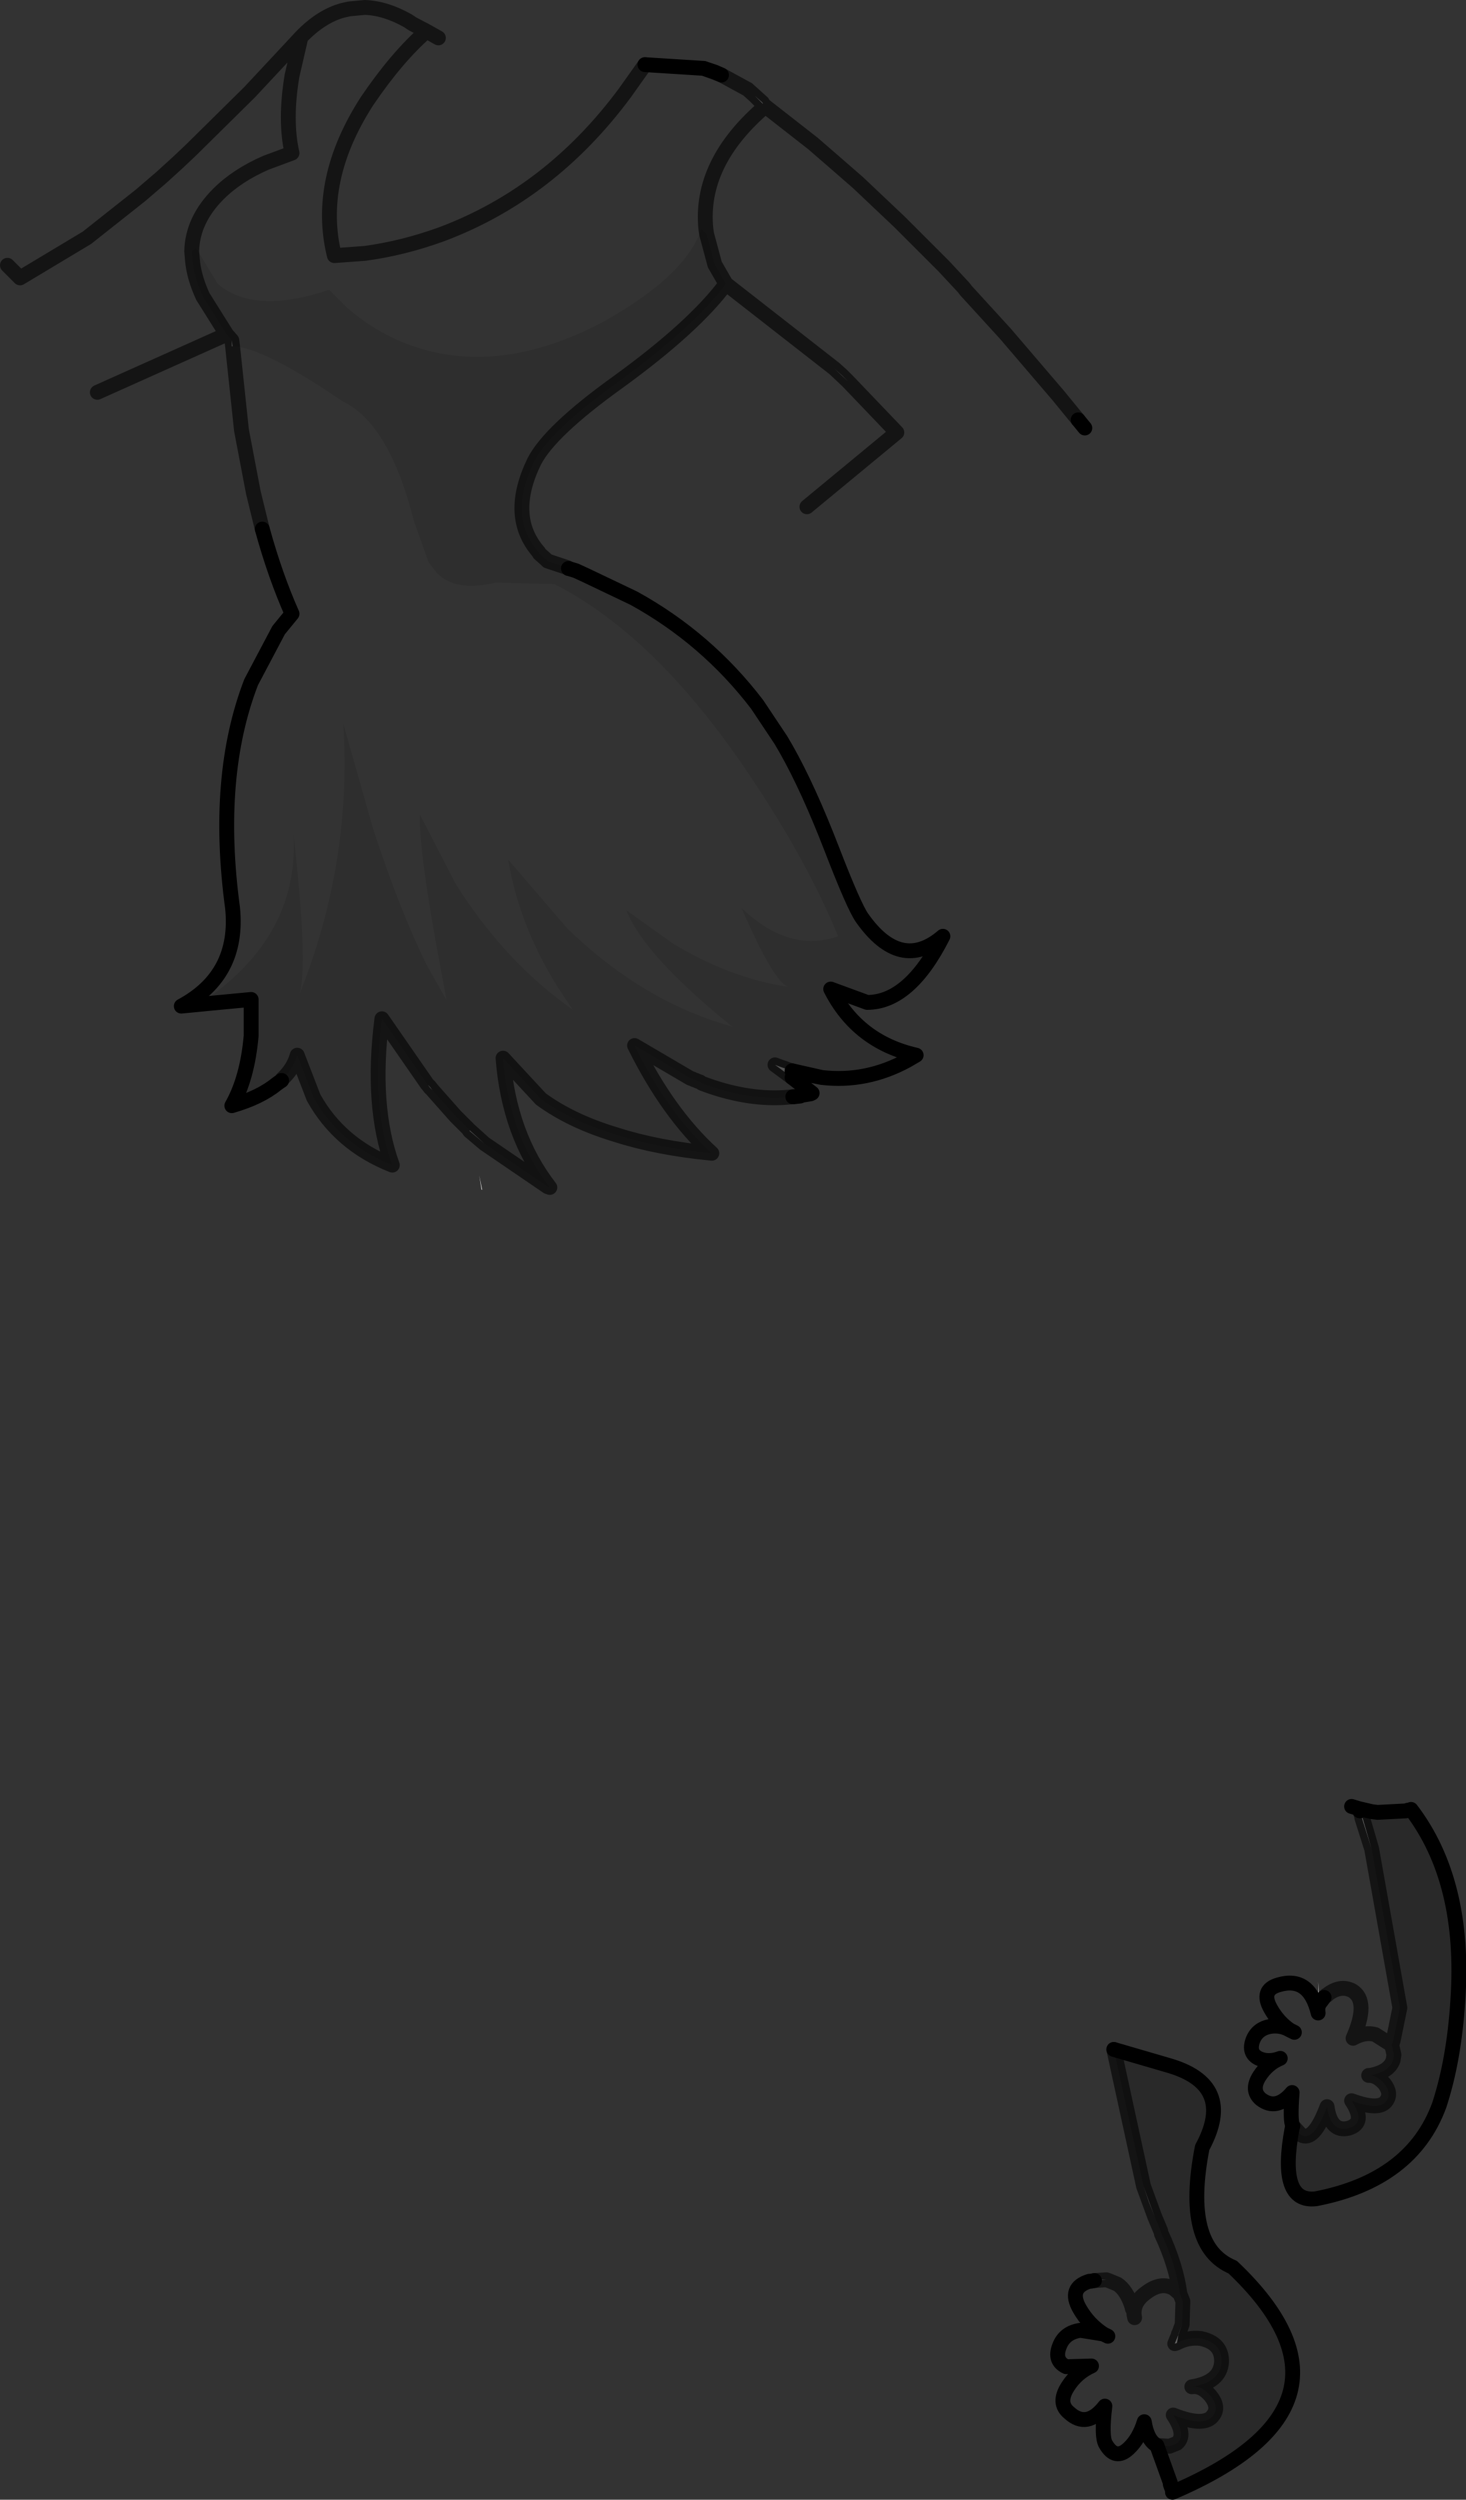 <?xml version="1.0" encoding="UTF-8" standalone="no"?>
<svg xmlns:xlink="http://www.w3.org/1999/xlink" height="168.2px" width="98.65px" xmlns="http://www.w3.org/2000/svg">
  <rect width="100%" height="100%" fill="#333333" stroke="none"/>
  <g transform="matrix(1.0, 0.0, 0.0, 1.0, 49.6, 57.45)">
    <path d="M7.45 -31.8 L6.55 -32.65 7.05 -32.2 7.45 -31.8" fill="#e3e3e3" fill-rule="evenodd" stroke="none"/>
    <path d="M1.2 -51.0 L1.7 -50.55 1.75 -50.45 1.2 -51.0 M-1.05 -52.4 L-2.25 -52.85 -1.5 -52.6 -1.05 -52.4 M-18.1 18.5 L-18.4 18.2 -18.5 18.1 -18.75 17.85 -18.95 17.65 -18.8 17.8 -18.6 18.0 -18.55 18.05 -18.4 18.2 -18.35 18.25 -18.0 18.6 -18.1 18.5 M-20.5 15.9 L-20.65 15.75 -20.8 15.55 -20.7 15.65 -20.5 15.9 M42.7 66.95 L42.05 64.9 42.1 64.9 42.7 66.95 M39.15 77.4 L39.1 75.9 39.2 77.35 39.15 77.4 M29.7 99.65 L29.6 100.2 29.45 100.25 29.7 99.65 M24.05 96.0 L24.3 95.95 24.85 95.95 24.05 96.0 M42.6 82.2 L42.55 82.2 42.5 82.2 42.6 82.2 M-18.5 18.1 L-18.6 18.0 -18.5 18.1 M-18.75 17.85 L-18.6 18.0 -18.75 17.85" fill="#ffffff" fill-rule="evenodd" stroke="none"/>
    <path d="M3.65 14.6 L3.7 15.05 2.55 14.2 2.95 14.35 3.1 14.4 3.65 14.6 3.1 14.4 3.65 14.6 M42.05 64.9 L42.0 64.65 42.1 64.9 42.05 64.9 M41.85 64.25 L41.35 64.1 43.1 64.45 43.1 64.5 42.7 64.45 41.85 64.25 M-17.15 22.6 L-17.2 22.6 -17.35 21.65 -17.15 22.6" fill="#d1d1d1" fill-rule="evenodd" stroke="none"/>
    <path d="M27.35 89.65 L28.1 91.7 27.7 90.7 27.35 89.65 M29.95 98.95 L29.7 99.65 29.7 99.6 29.95 98.95" fill="#a6a6a6" fill-rule="evenodd" stroke="none"/>
    <path d="M-17.0 19.5 L-18.0 18.65 -18.0 18.6 -17.0 19.5 M-33.95 -34.15 L-34.0 -34.15 -34.0 -34.55 -33.95 -34.15 M-10.2 -18.75 L-9.75 -18.6 -8.65 -18.1 -6.85 -17.2 -6.95 -17.2 -10.2 -18.75" fill="#e6e6e6" fill-rule="evenodd" stroke="none"/>
    <path d="M1.75 -50.45 L1.9 -50.3 Q-2.55 -46.5 -2.1 -42.05 L-2.05 -41.7 -2.4 -42.05 Q-3.45 -38.9 -9.0 -35.8 -16.45 -31.85 -22.7 -34.5 -24.65 -35.35 -26.25 -36.75 L-27.45 -37.95 Q-32.5 -36.25 -34.95 -38.35 L-36.4 -40.75 -36.7 -40.55 Q-36.65 -42.65 -34.9 -44.4 -33.65 -45.65 -31.7 -46.5 L-29.95 -47.15 Q-30.45 -49.35 -29.95 -52.35 L-29.35 -54.95 Q-28.0 -56.35 -26.55 -56.75 L-26.1 -56.85 -25.05 -56.95 Q-23.65 -56.9 -22.15 -56.05 L-21.85 -55.85 -20.9 -55.35 Q-22.9 -53.6 -24.9 -50.65 -28.35 -45.3 -27.1 -40.25 L-25.05 -40.4 Q-22.45 -40.75 -19.85 -41.7 -12.55 -44.45 -7.55 -51.2 L-6.2 -53.1 -2.25 -52.85 -1.05 -52.4 0.6 -51.5 0.7 -51.45 1.2 -51.0 1.75 -50.45 M-35.35 10.05 L-37.4 10.25 Q-33.5 8.15 -33.95 3.65 -35.15 -5.2 -32.7 -11.55 L-30.85 -15.05 -29.95 -16.15 Q-31.1 -18.75 -31.95 -21.85 L-32.55 -24.3 -33.35 -28.5 -33.95 -34.15 Q-31.9 -34.1 -26.55 -30.45 -23.4 -28.95 -21.75 -22.4 L-20.75 -19.6 -20.2 -18.9 Q-18.95 -17.6 -16.25 -18.25 L-12.3 -18.15 Q-5.4 -14.65 0.9 -5.2 4.7 0.45 6.8 5.55 3.5 6.7 0.3 3.65 2.5 8.7 3.45 8.95 -0.4 8.4 -4.3 6.05 L-7.45 3.8 Q-6.3 6.75 -0.55 11.45 L-0.3 11.65 -1.85 11.15 Q-6.95 9.35 -11.4 5.05 L-15.4 0.4 Q-14.55 5.5 -11.25 10.2 L-11.05 10.5 -11.6 10.1 Q-15.85 6.95 -18.95 2.0 L-21.35 -2.65 Q-21.4 0.0 -19.95 7.7 L-19.55 9.85 -20.85 7.55 Q-22.65 3.95 -24.5 -1.7 L-26.5 -8.75 Q-25.9 0.6 -29.45 9.45 -28.85 7.5 -29.85 -1.3 -29.45 5.45 -35.8 9.85 L-36.0 10.1 -35.35 10.05 M39.5 76.95 L39.6 76.85 39.65 76.8 39.7 76.8 39.75 76.75 39.8 76.7 Q40.65 76.1 41.4 76.5 42.55 77.2 41.45 79.7 42.25 79.25 42.95 79.45 L44.05 80.15 44.2 80.8 44.15 81.15 Q43.9 81.95 42.6 82.2 L42.5 82.2 42.55 82.2 Q43.05 82.2 43.55 82.75 44.05 83.4 43.7 83.9 43.25 84.6 41.35 83.9 42.35 85.4 41.15 85.75 39.95 86.05 39.7 84.3 38.8 86.7 37.95 86.2 L37.4 85.6 Q37.2 85.3 37.35 83.35 36.3 84.6 35.25 83.8 34.55 83.2 35.15 82.25 35.7 81.4 36.55 81.05 35.75 81.35 35.1 81.05 34.4 80.7 34.7 79.85 35.0 79.05 35.9 78.9 36.6 78.8 37.2 79.15 36.4 78.6 35.9 77.7 35.2 76.45 36.45 76.1 38.5 75.5 39.1 78.0 39.05 77.7 39.15 77.45 L39.15 77.4 39.2 77.35 39.5 76.95 M37.5 79.3 L37.2 79.15 37.5 79.3 M29.8 96.9 L30.0 97.4 29.95 98.95 29.7 99.6 29.7 99.65 29.45 100.25 29.6 100.2 Q30.35 99.8 31.2 99.9 32.65 100.2 32.6 101.5 32.5 102.85 30.6 103.15 31.25 103.05 31.85 103.75 32.45 104.5 32.05 105.05 31.5 105.9 29.35 105.05 30.25 106.4 29.6 106.95 L29.1 107.15 28.25 107.1 Q27.6 106.75 27.4 105.5 27.05 106.65 26.35 107.3 25.45 108.15 24.8 107.0 24.5 106.5 24.75 104.45 23.55 106.0 22.35 104.9 21.55 104.25 22.25 103.15 22.85 102.2 23.85 101.75 L22.15 101.8 Q21.3 101.4 21.7 100.4 22.05 99.5 23.1 99.35 L24.65 99.6 Q23.65 98.95 23.05 97.9 22.25 96.5 23.7 96.05 L23.8 96.05 24.05 96.0 24.85 95.95 25.0 96.0 25.6 96.25 Q26.2 96.65 26.55 97.7 L26.6 97.9 26.65 97.95 26.7 98.1 26.7 98.25 26.75 98.5 Q26.55 97.5 27.55 96.8 28.55 96.05 29.4 96.55 L29.8 96.9 M24.95 99.75 L24.65 99.6 24.95 99.75" fill="#ffffff" fill-opacity="0.0" fill-rule="evenodd" stroke="none"/>
    <path d="M-36.7 -40.55 L-36.4 -40.75 -34.95 -38.35 Q-32.5 -36.25 -27.45 -37.95 L-26.25 -36.75 Q-24.65 -35.35 -22.7 -34.5 -16.45 -31.85 -9.0 -35.8 -3.45 -38.9 -2.4 -42.05 L-2.05 -41.7 -1.5 -39.65 -0.75 -38.35 Q-2.9 -35.45 -8.0 -31.75 -12.6 -28.45 -13.65 -26.4 -15.45 -22.7 -13.35 -20.3 L-13.3 -20.2 -12.85 -19.8 -12.75 -19.7 -11.4 -19.25 -11.35 -19.2 -10.85 -19.05 -10.2 -18.75 -6.95 -17.2 Q-2.05 -14.5 1.35 -10.05 L2.95 -7.65 3.3 -7.05 Q4.8 -4.4 6.4 -0.25 7.85 3.5 8.4 4.3 11.0 8.0 13.85 5.55 11.6 10.0 8.75 10.0 L6.3 9.1 Q8.1 12.65 12.05 13.55 L11.45 13.9 Q8.7 15.4 5.7 15.05 L3.7 14.6 3.65 14.6 3.1 14.4 2.95 14.35 2.55 14.2 3.7 15.05 5.05 16.1 4.95 16.15 4.35 16.25 4.25 16.3 3.8 16.35 3.75 16.35 3.15 16.4 Q0.55 16.55 -2.35 15.45 L-2.5 15.35 -2.65 15.3 -2.75 15.25 -2.9 15.2 -3.0 15.15 -3.15 15.1 -6.9 12.9 Q-4.65 17.45 -1.7 20.15 -5.35 19.8 -8.15 18.9 -11.15 18.0 -13.2 16.5 L-15.75 13.75 Q-15.35 18.9 -12.6 22.45 L-12.75 22.4 -17.0 19.5 -18.0 18.6 -18.35 18.25 -18.4 18.2 -18.55 18.05 -18.6 18.0 -18.8 17.8 -18.95 17.65 -20.5 15.9 -20.7 15.65 -20.8 15.55 -20.85 15.5 -23.9 11.1 Q-24.65 16.95 -23.2 20.95 -26.75 19.55 -28.5 16.4 L-29.6 13.55 Q-29.85 14.45 -30.6 15.15 L-30.65 15.25 -31.0 15.5 Q-32.1 16.4 -34.0 16.95 -32.95 15.1 -32.7 12.25 L-32.7 9.8 -35.35 10.05 -36.0 10.1 -35.8 9.85 Q-29.45 5.45 -29.85 -1.3 -28.85 7.5 -29.45 9.45 -25.9 0.6 -26.5 -8.75 L-24.5 -1.7 Q-22.65 3.95 -20.85 7.55 L-19.55 9.85 -19.95 7.7 Q-21.4 0.0 -21.35 -2.65 L-18.95 2.0 Q-15.85 6.95 -11.6 10.1 L-11.05 10.5 -11.25 10.2 Q-14.55 5.5 -15.4 0.4 L-11.4 5.05 Q-6.95 9.35 -1.85 11.15 L-0.3 11.65 -0.55 11.45 Q-6.3 6.75 -7.45 3.8 L-4.3 6.05 Q-0.4 8.4 3.45 8.95 2.5 8.7 0.3 3.65 3.5 6.7 6.8 5.55 4.7 0.45 0.9 -5.2 -5.4 -14.65 -12.3 -18.15 L-16.25 -18.25 Q-18.95 -17.6 -20.2 -18.9 L-20.75 -19.6 -21.75 -22.4 Q-23.4 -28.95 -26.55 -30.45 -31.9 -34.1 -33.95 -34.15 L-34.0 -34.55 -34.35 -34.95 -35.95 -37.5 Q-36.55 -38.8 -36.65 -39.95 L-36.7 -40.55" fill="#000000" fill-opacity="0.102" fill-rule="evenodd" stroke="none"/>
    <path d="M44.05 80.15 L44.15 79.85 44.6 77.65 42.7 66.95 42.1 64.9 42.0 64.65 41.9 64.4 41.85 64.25 42.7 64.45 43.1 64.5 45.0 64.4 45.15 64.35 45.25 64.35 45.35 64.3 Q49.05 69.15 48.5 77.15 48.25 81.15 47.25 84.2 45.4 89.25 38.95 90.5 36.4 90.8 37.35 85.75 L37.4 85.6 37.95 86.2 Q38.8 86.7 39.7 84.3 39.95 86.05 41.15 85.75 42.35 85.4 41.35 83.9 43.25 84.6 43.7 83.9 44.05 83.4 43.55 82.75 43.05 82.2 42.55 82.2 L42.6 82.2 Q43.9 81.95 44.15 81.15 L44.2 80.8 44.05 80.15 M25.35 80.45 L28.95 81.5 Q33.6 82.8 31.3 87.05 30.0 93.7 33.35 95.1 43.1 104.35 29.3 110.25 L29.3 110.1 29.2 109.85 29.15 109.7 29.15 109.6 28.25 107.1 29.1 107.15 29.6 106.95 Q30.25 106.4 29.35 105.05 31.5 105.9 32.05 105.05 32.45 104.5 31.85 103.75 31.25 103.05 30.6 103.15 32.5 102.85 32.6 101.5 32.65 100.2 31.2 99.9 30.35 99.8 29.6 100.2 L29.7 99.65 29.95 98.95 30.0 97.4 29.8 96.9 Q29.55 95.0 28.55 92.85 L28.5 92.65 28.1 91.7 27.35 89.65 25.35 80.45" fill="#000000" fill-opacity="0.2" fill-rule="evenodd" stroke="none"/>
    <path d="M22.95 -29.2 L23.4 -28.65 M-2.25 -52.85 L-6.2 -53.1 M-6.95 -17.2 Q-2.05 -14.5 1.35 -10.05 L2.95 -7.65 3.3 -7.05 Q4.8 -4.4 6.4 -0.25 7.85 3.5 8.4 4.3 11.0 8.0 13.85 5.55 11.6 10.0 8.75 10.0 L6.3 9.1 Q8.1 12.65 12.05 13.55 L11.45 13.9 Q8.7 15.4 5.7 15.05 L3.7 14.65 M3.7 15.05 L5.05 16.1 4.95 16.15 4.35 16.25 4.25 16.3 3.8 16.35 3.75 16.35 M-30.65 15.25 L-31.0 15.5 Q-32.1 16.4 -34.0 16.95 -32.95 15.1 -32.7 12.25 L-32.7 9.8 -35.35 10.05 -37.4 10.25 Q-33.5 8.15 -33.95 3.65 -35.15 -5.2 -32.7 -11.55 L-30.85 -15.05 -29.95 -16.15 Q-31.1 -18.75 -31.95 -21.85 M5.7 15.05 L3.7 14.6 M41.9 64.4 L41.85 64.25 41.35 64.1 M43.1 64.5 L45.0 64.4 45.15 64.35 45.25 64.35 45.35 64.3 Q49.05 69.15 48.5 77.15 48.25 81.15 47.25 84.2 45.4 89.25 38.95 90.5 36.4 90.8 37.35 85.75 L37.4 85.6 Q37.2 85.3 37.35 83.35 36.3 84.6 35.25 83.8 34.55 83.2 35.15 82.25 35.7 81.4 36.55 81.05 35.75 81.35 35.1 81.05 34.4 80.7 34.7 79.85 35.0 79.05 35.9 78.9 36.6 78.8 37.2 79.15 36.4 78.6 35.9 77.7 35.2 76.45 36.45 76.1 38.5 75.5 39.1 78.0 39.05 77.65 39.15 77.4 L39.2 77.35 39.5 76.95 M37.2 79.15 L37.5 79.3 M39.15 77.45 L39.15 77.4 M28.25 107.1 L29.15 109.6 29.15 109.7 29.2 109.85 29.3 110.1 29.3 110.25 Q43.1 104.35 33.35 95.1 30.0 93.7 31.3 87.05 33.6 82.8 28.95 81.5 L25.35 80.45 M28.25 107.1 Q27.6 106.75 27.4 105.5 27.05 106.65 26.35 107.3 25.45 108.15 24.8 107.0 24.5 106.5 24.75 104.45 23.55 106.0 22.35 104.9 21.55 104.25 22.25 103.15 22.85 102.2 23.85 101.75 L22.15 101.8 Q21.3 101.4 21.7 100.4 22.05 99.5 23.1 99.35 L24.65 99.6 Q23.65 98.95 23.05 97.9 22.25 96.5 23.7 96.05 L23.8 96.05 24.05 96.0 M41.85 64.25 L42.7 64.45 43.1 64.5 M24.65 99.6 L24.95 99.75 M-1.05 -52.4 L-1.5 -52.6 -2.25 -52.85 M-6.95 -17.2 L-10.2 -18.75 -10.85 -19.05 -11.35 -19.2" fill="none" stroke="#000000" stroke-linecap="round" stroke-linejoin="round" stroke-width="1.0"/>
    <path d="M1.2 -51.0 L1.7 -50.55 1.75 -50.45 1.9 -50.3 5.1 -47.8 6.6 -46.5 8.15 -45.15 10.95 -42.5 13.9 -39.55 15.25 -38.1 15.4 -37.9 18.05 -35.0 21.6 -30.85 22.95 -29.2 M1.2 -51.0 L0.7 -51.45 0.6 -51.5 -1.05 -52.4 -2.25 -52.85 M-6.2 -53.1 L-7.55 -51.2 Q-12.55 -44.45 -19.85 -41.7 -22.45 -40.75 -25.05 -40.4 L-27.1 -40.25 Q-28.35 -45.3 -24.9 -50.65 -22.9 -53.6 -20.9 -55.35 L-21.85 -55.85 -22.15 -56.05 Q-23.65 -56.9 -25.05 -56.95 L-26.1 -56.85 -26.55 -56.75 Q-28.0 -56.35 -29.35 -54.95 L-29.95 -52.35 Q-30.45 -49.35 -29.95 -47.15 L-31.7 -46.5 Q-33.65 -45.65 -34.9 -44.4 -36.65 -42.65 -36.7 -40.55 L-36.65 -39.95 Q-36.55 -38.8 -35.95 -37.5 L-34.35 -34.95 -40.15 -32.35 -43.05 -31.05 M-2.05 -41.7 L-2.1 -42.05 Q-2.55 -46.5 1.9 -50.3 M1.75 -50.45 L1.2 -51.0 M7.45 -31.8 L7.05 -32.2 6.55 -32.65 7.45 -31.8 10.75 -28.35 4.7 -23.35 M3.7 14.65 L3.65 14.6 3.7 15.05 2.55 14.2 2.95 14.35 3.1 14.4 3.65 14.6 3.1 14.4 M3.75 16.35 L3.15 16.4 Q0.55 16.55 -2.35 15.45 L-2.5 15.35 -2.65 15.3 -2.75 15.25 -2.9 15.2 -3.0 15.15 -3.15 15.1 -6.9 12.9 Q-4.65 17.45 -1.7 20.15 -5.35 19.8 -8.15 18.9 -11.15 18.0 -13.2 16.5 L-15.75 13.75 Q-15.35 18.9 -12.6 22.45 L-12.75 22.4 -17.0 19.5 -18.0 18.65 -18.1 18.5 -18.4 18.2 -18.5 18.1 -18.6 18.0 -18.8 17.8 -18.95 17.65 -20.5 15.9 -20.7 15.65 -20.8 15.55 -20.85 15.5 -23.9 11.1 Q-24.65 16.95 -23.2 20.95 -26.75 19.55 -28.5 16.4 L-29.6 13.55 Q-29.85 14.45 -30.6 15.15 L-30.65 15.25 M-18.75 17.85 L-18.95 17.65 M-20.65 15.75 L-20.8 15.55 M-31.95 -21.85 L-32.55 -24.3 -33.35 -28.5 -33.95 -34.15 -34.0 -34.55 -34.35 -34.95 M3.7 14.6 L3.65 14.6 M39.5 76.95 L39.6 76.85 39.65 76.8 39.7 76.8 39.75 76.75 39.8 76.7 Q40.65 76.1 41.4 76.5 42.55 77.2 41.45 79.7 42.25 79.25 42.95 79.45 L44.05 80.15 44.15 79.85 44.6 77.65 42.7 66.95 42.05 64.9 42.0 64.65 41.9 64.4 M42.55 82.2 Q43.05 82.2 43.55 82.75 44.05 83.4 43.7 83.9 43.25 84.6 41.35 83.9 42.35 85.4 41.15 85.75 39.95 86.05 39.7 84.3 38.8 86.7 37.95 86.2 L37.4 85.6 M25.35 80.45 L27.35 89.65 28.1 91.7 28.5 92.65 M28.55 92.85 Q29.55 95.0 29.8 96.9 L30.0 97.4 29.95 98.95 29.7 99.65 29.6 100.2 Q30.35 99.8 31.2 99.9 32.65 100.2 32.6 101.5 32.5 102.85 30.6 103.15 31.25 103.05 31.85 103.75 32.45 104.5 32.05 105.05 31.5 105.9 29.35 105.05 30.25 106.4 29.6 106.95 L29.1 107.15 28.25 107.1 M24.85 95.95 L25.0 96.0 25.6 96.25 Q26.2 96.65 26.55 97.7 L26.6 97.9 26.65 97.95 26.7 98.1 26.7 98.25 26.75 98.5 Q26.55 97.5 27.55 96.8 28.55 96.05 29.4 96.55 L29.8 96.9 M24.05 96.0 L24.85 95.95 M42.1 64.9 L42.0 64.65 M42.7 66.95 L42.1 64.9 M44.05 80.15 L44.2 80.8 44.15 81.15 Q43.9 81.95 42.6 82.2 L42.55 82.2 42.5 82.2 42.6 82.2 M29.6 100.2 L29.45 100.25 29.7 99.65 29.7 99.6 M-29.35 -54.95 L-30.0 -54.25 -32.8 -51.25 -36.75 -47.35 -37.65 -46.5 -38.75 -45.5 -40.15 -44.3 -43.75 -41.45 -48.25 -38.75 -49.1 -39.6 M-20.9 -55.35 L-20.1 -54.9 M-11.35 -19.2 L-11.4 -19.25 -12.75 -19.7 -12.85 -19.8 -13.3 -20.2 -13.35 -20.3 Q-15.45 -22.7 -13.65 -26.4 -12.6 -28.45 -8.0 -31.75 -2.9 -35.45 -0.75 -38.35 L-1.5 -39.65 -2.05 -41.7 M-18.4 18.2 L-18.55 18.05 M-18.0 18.6 L-18.35 18.25 -18.4 18.2 M-18.6 18.0 L-18.75 17.85 M-18.0 18.6 L-18.0 18.65 M-17.0 19.5 L-18.0 18.6 M6.55 -32.65 L-0.75 -38.35" fill="none" stroke="#000000" stroke-linecap="round" stroke-linejoin="round" stroke-opacity="0.6" stroke-width="1.0"/>
  </g>
</svg>
